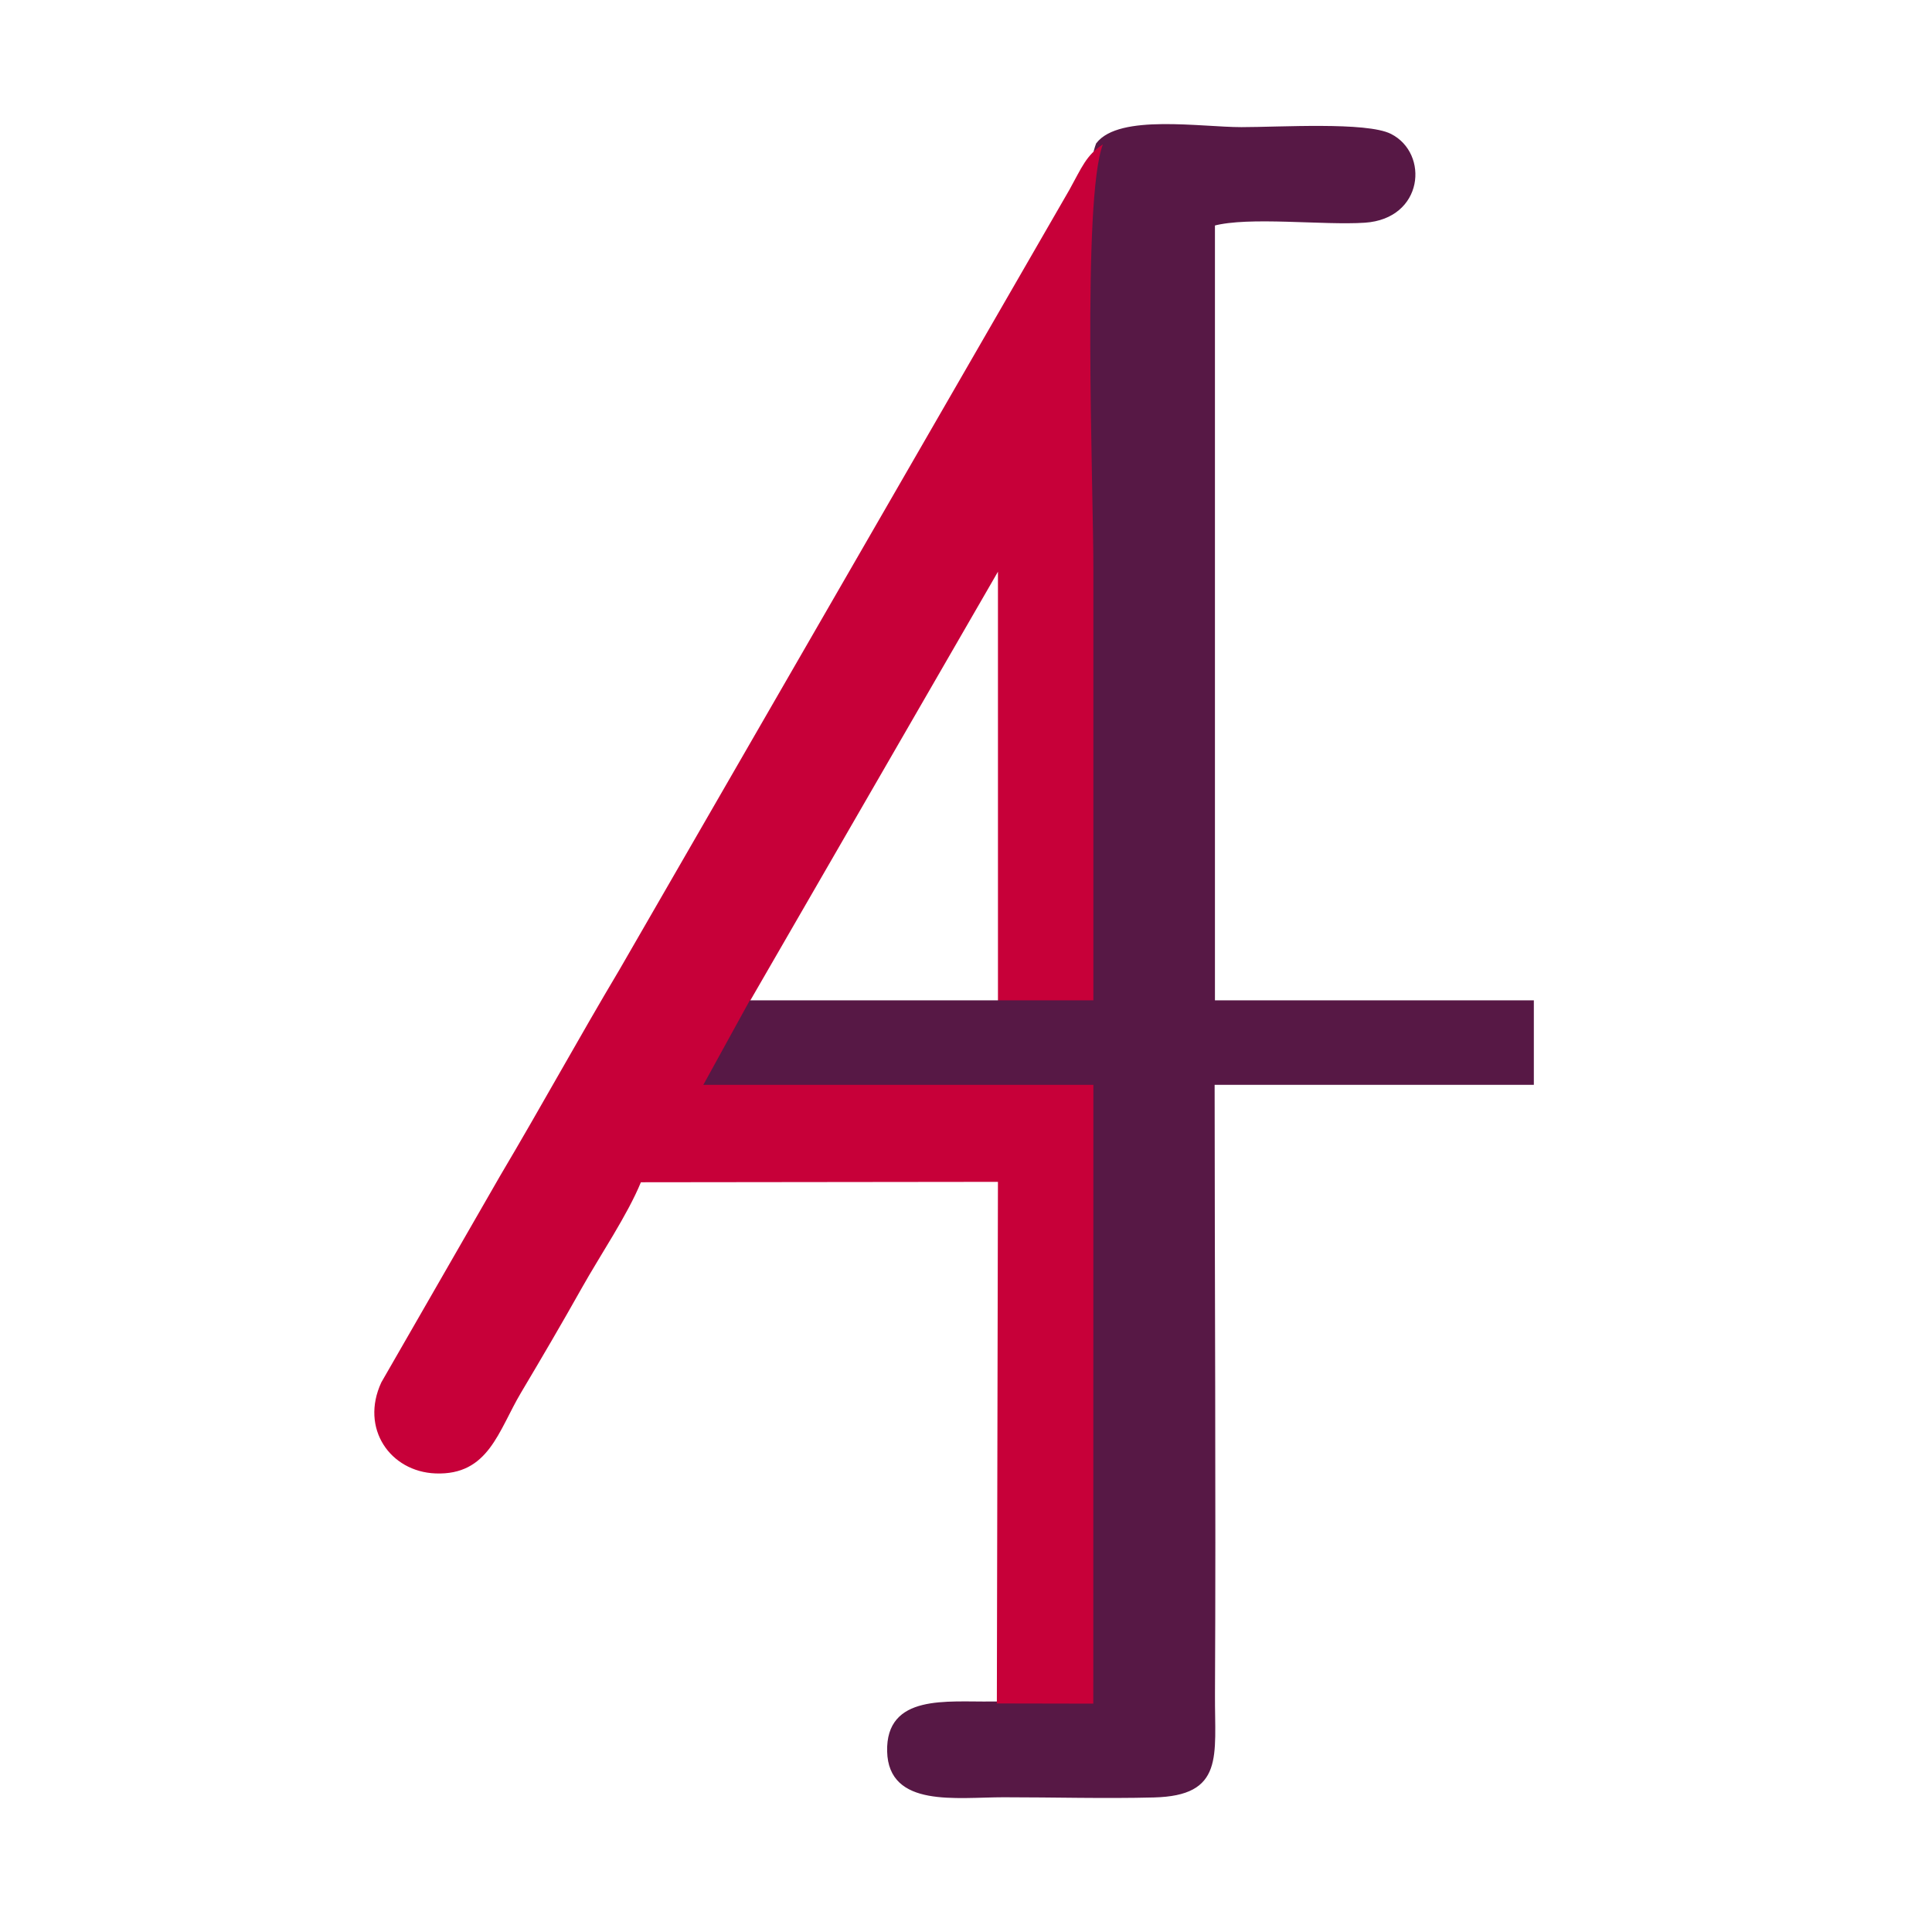 <?xml version="1.0" encoding="UTF-8"?>
<!DOCTYPE svg PUBLIC "-//W3C//DTD SVG 1.1//EN" "http://www.w3.org/Graphics/SVG/1.1/DTD/svg11.dtd">
<!-- Creator: CorelDRAW 2018 (64 Bit Versão de avaliação) -->
<svg xmlns="http://www.w3.org/2000/svg" xml:space="preserve" width="100mm" height="100mm" version="1.1" style="shape-rendering:geometricPrecision; text-rendering:geometricPrecision; image-rendering:optimizeQuality; fill-rule:evenodd; clip-rule:evenodd"
viewBox="0 0 10000 10000"
 xmlns:xlink="http://www.w3.org/1999/xlink">
 <defs>
  <style type="text/css">
   <![CDATA[
    .str0 {stroke:#571845;stroke-width:20;stroke-miterlimit:22.926}
    .str1 {stroke:#C70039;stroke-width:20;stroke-miterlimit:22.926}
    .str2 {stroke:#C70039;stroke-width:20;stroke-miterlimit:22.926}
    .fil2 {fill:#571845}
    .fil0 {fill:#571845}
    .fil1 {fill:#C70039}
    .fil3 {fill:#C70039}
   ]]>
  </style>
 </defs>
 <g id="Camada_x0020_1">
  <path class="fil0 str0" d="M5682.41 747.31c-108.13,284.05 -49.16,1765.35 -49.16,2193.86 0,759.85 0,1519.72 0,2279.57l-51.61 4.45 696.87 0 0 -4065.86c184.72,-50.15 571.09,-2.11 785.82,-16.61 293.76,-19.83 320.77,-344.01 131.36,-440.44 -122.56,-62.41 -571.64,-34.24 -769.9,-34.24 -209.04,0 -630.3,-68.22 -743.38,79.27zm-1538.22 4477.88l-306.2 -11.47 -2.47 2.72 -4.22 7.29c-55.27,59.97 -143.57,219.81 -170.75,319.09l0.1 0.03 -2.37 9.35 191.16 0 0 -327.01 294.75 0zm1489.06 360.33l-0.44 3232.44 -499.16 -0.95c-235.66,2.95 -538.8,-38.42 -531.85,248.33 6.79,281.07 345.38,227.38 593.81,227.31 255.81,-0.09 522.56,7.59 776.87,0.95 354.38,-9.24 304.6,-200.66 306.21,-522.48 5.27,-1042.89 -1.66,-2141.05 -1.84,-3185.6l-643.6 0z"/>
  <rect class="fil1 str1" x="3608.52" y="5583.2" width="2038.28" height="96.95"/>
  <rect class="fil2" x="3675.58" y="5552.2" width="202.28" height="43.81"/>
  <rect class="fil1" transform="matrix(1.249 0.316 -0.316 1.249 3672.2 5539.18)" width="11.57" height="37.21"/>
  <path class="fil1" d="M5159.66 8817.01l499.18 0.95 0.43 -3235.67c-320.52,0 -1685.81,18.99 -1980.92,7.98 1.98,-84.86 113.59,-295.61 178.98,-366.53l1308.06 -2264.63 0.05 2260.17 493.83 1.47c0,-759.86 0,-1519.72 0,-2279.58 0,-428.51 -58.97,-1909.81 49.16,-2193.87 -86.89,56.57 -108.83,119.09 -172.81,234.31l-2328.75 4036.46c-213.23,358.05 -403.77,706.52 -617.57,1066.91l-615.44 1069.97c-111.05,238.52 45.87,462.26 279.87,471.49 275.53,10.86 325.67,-220.71 442.91,-417.85 109.96,-184.91 210.41,-356.23 314.21,-541.11 97.38,-173.45 236.57,-377.97 306.39,-548.13l1848.08 -2.1 -5.66 2699.76z"/>
  <rect class="fil0" x="3564.61" y="5177.77" width="4374.54" height="437.3"/>
  <rect class="fil3 str2" transform="matrix(1.14 0.627 -0.627 1.14 3826.18 4500.41)" width="277.82" height="892.97"/>
 </g>
</svg>
